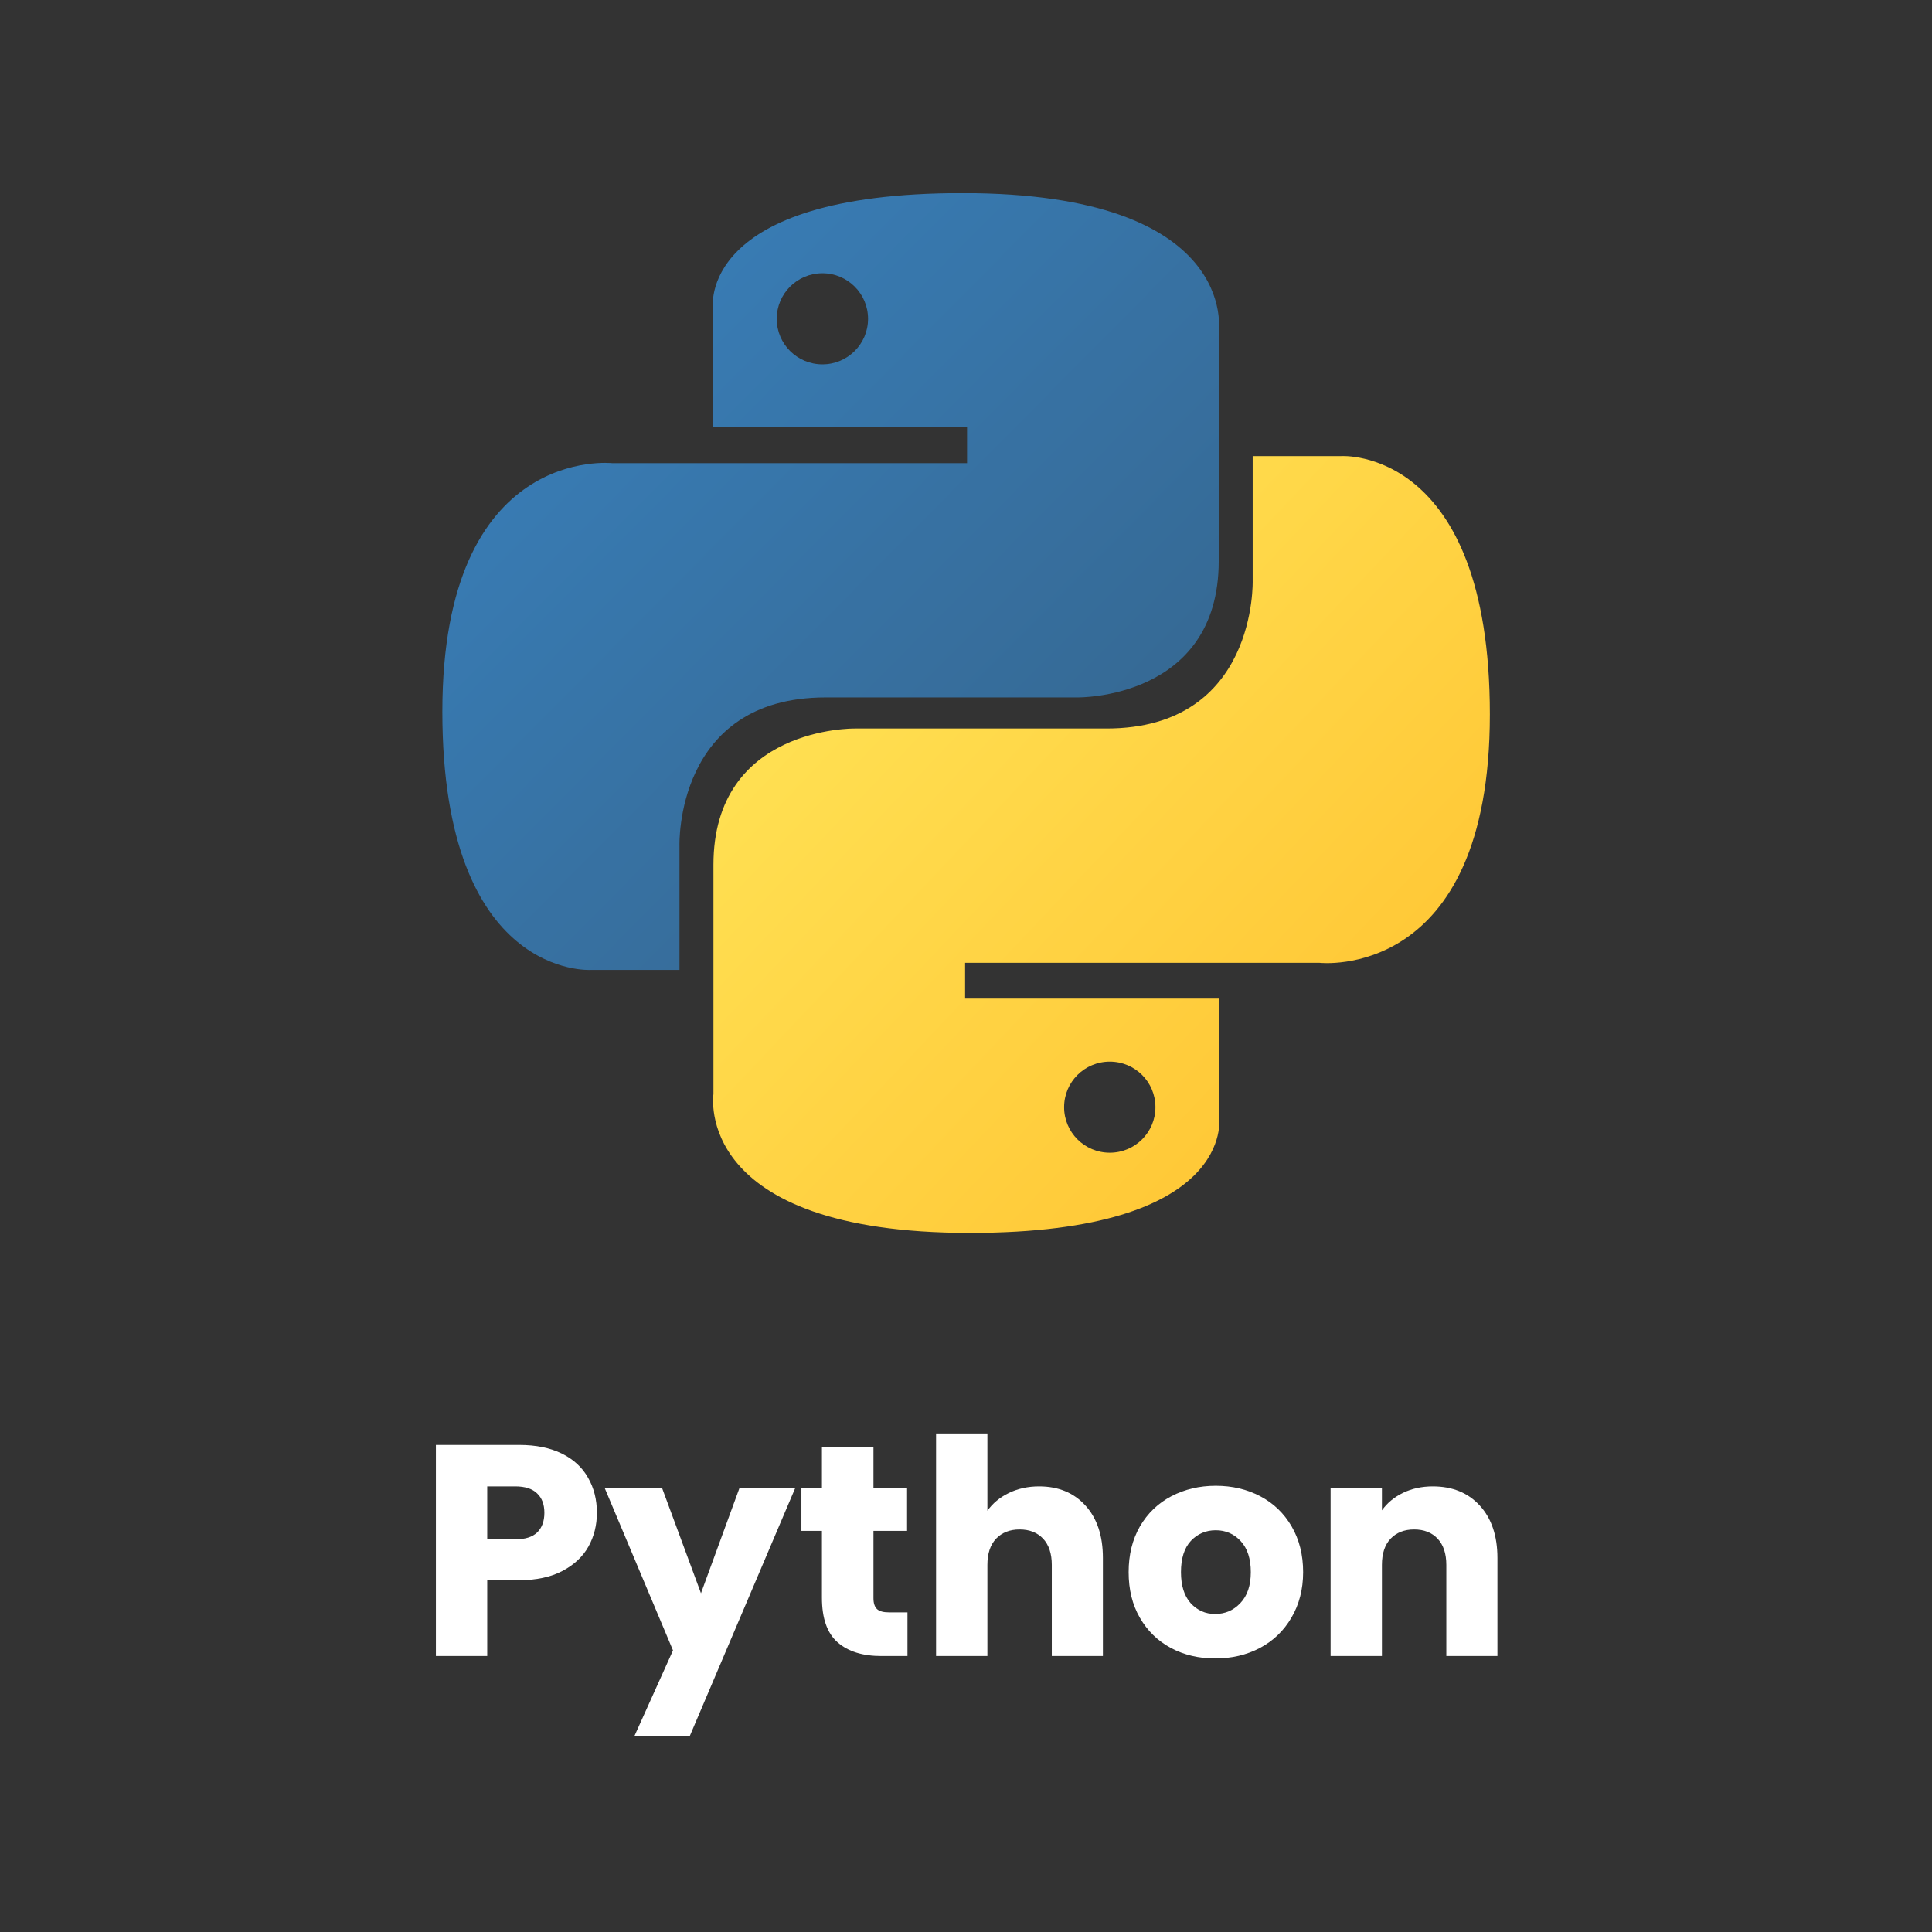 <svg xmlns="http://www.w3.org/2000/svg" xmlns:xlink="http://www.w3.org/1999/xlink" width="200" zoomAndPan="magnify" viewBox="0 0 150 150" height="200" preserveAspectRatio="xMidYMid meet" version="1.0"><rect x="0" y="0" width="150" height="150" fill="#333333" stroke="none"/><defs><g/><clipPath id="ebb9ba1bbb"><path d="M 34.309 15 L 95 15 L 95 76 L 34.309 76 Z M 34.309 15 " clip-rule="nonzero"/></clipPath><clipPath id="11181ac678"><path d="M 74.715 14.992 C 54.066 14.992 55.355 23.926 55.355 23.926 L 55.379 33.18 L 75.082 33.18 L 75.082 35.961 L 47.555 35.961 C 47.555 35.961 34.344 34.465 34.344 55.25 C 34.344 76.039 45.875 75.305 45.875 75.305 L 52.754 75.305 L 52.754 65.656 C 52.754 65.656 52.383 54.148 64.102 54.148 L 83.645 54.148 C 83.645 54.148 94.621 54.328 94.621 43.562 L 94.621 25.762 C 94.621 25.762 96.289 14.992 74.715 14.992 Z M 63.852 21.215 C 65.809 21.215 67.395 22.797 67.395 24.754 C 67.395 26.707 65.809 28.289 63.852 28.289 C 61.891 28.289 60.305 26.707 60.305 24.754 C 60.305 22.797 61.891 21.215 63.852 21.215 Z M 63.852 21.215 " clip-rule="nonzero"/></clipPath><linearGradient x1="0.004" gradientTransform="matrix(60.31, 0, 0, 60.315, 34.342, 14.991)" y1="-0.004" x2="1.028" gradientUnits="userSpaceOnUse" y2="1.012" id="f05270a164"><stop stop-opacity="1" stop-color="rgb(21.999%, 49.399%, 72.198%)" offset="0"/><stop stop-opacity="1" stop-color="rgb(21.997%, 49.384%, 72.171%)" offset="0.125"/><stop stop-opacity="1" stop-color="rgb(21.986%, 49.269%, 71.974%)" offset="0.141"/><stop stop-opacity="1" stop-color="rgb(21.967%, 49.072%, 71.634%)" offset="0.156"/><stop stop-opacity="1" stop-color="rgb(21.948%, 48.875%, 71.294%)" offset="0.172"/><stop stop-opacity="1" stop-color="rgb(21.928%, 48.679%, 70.953%)" offset="0.188"/><stop stop-opacity="1" stop-color="rgb(21.91%, 48.482%, 70.612%)" offset="0.203"/><stop stop-opacity="1" stop-color="rgb(21.89%, 48.286%, 70.271%)" offset="0.219"/><stop stop-opacity="1" stop-color="rgb(21.87%, 48.09%, 69.931%)" offset="0.234"/><stop stop-opacity="1" stop-color="rgb(21.852%, 47.893%, 69.591%)" offset="0.25"/><stop stop-opacity="1" stop-color="rgb(21.832%, 47.696%, 69.25%)" offset="0.266"/><stop stop-opacity="1" stop-color="rgb(21.814%, 47.499%, 68.909%)" offset="0.281"/><stop stop-opacity="1" stop-color="rgb(21.794%, 47.302%, 68.568%)" offset="0.297"/><stop stop-opacity="1" stop-color="rgb(21.776%, 47.105%, 68.228%)" offset="0.312"/><stop stop-opacity="1" stop-color="rgb(21.756%, 46.909%, 67.888%)" offset="0.328"/><stop stop-opacity="1" stop-color="rgb(21.736%, 46.712%, 67.546%)" offset="0.344"/><stop stop-opacity="1" stop-color="rgb(21.718%, 46.515%, 67.206%)" offset="0.359"/><stop stop-opacity="1" stop-color="rgb(21.698%, 46.32%, 66.866%)" offset="0.375"/><stop stop-opacity="1" stop-color="rgb(21.68%, 46.123%, 66.525%)" offset="0.391"/><stop stop-opacity="1" stop-color="rgb(21.66%, 45.926%, 66.185%)" offset="0.406"/><stop stop-opacity="1" stop-color="rgb(21.642%, 45.729%, 65.843%)" offset="0.422"/><stop stop-opacity="1" stop-color="rgb(21.622%, 45.532%, 65.503%)" offset="0.438"/><stop stop-opacity="1" stop-color="rgb(21.602%, 45.335%, 65.163%)" offset="0.453"/><stop stop-opacity="1" stop-color="rgb(21.584%, 45.139%, 64.822%)" offset="0.469"/><stop stop-opacity="1" stop-color="rgb(21.564%, 44.942%, 64.482%)" offset="0.484"/><stop stop-opacity="1" stop-color="rgb(21.545%, 44.745%, 64.14%)" offset="0.494"/><stop stop-opacity="1" stop-color="rgb(21.536%, 44.647%, 63.971%)" offset="0.5"/><stop stop-opacity="1" stop-color="rgb(21.526%, 44.548%, 63.8%)" offset="0.506"/><stop stop-opacity="1" stop-color="rgb(21.516%, 44.45%, 63.631%)" offset="0.516"/><stop stop-opacity="1" stop-color="rgb(21.506%, 44.353%, 63.46%)" offset="0.531"/><stop stop-opacity="1" stop-color="rgb(21.487%, 44.156%, 63.12%)" offset="0.547"/><stop stop-opacity="1" stop-color="rgb(21.468%, 43.959%, 62.778%)" offset="0.562"/><stop stop-opacity="1" stop-color="rgb(21.449%, 43.762%, 62.437%)" offset="0.578"/><stop stop-opacity="1" stop-color="rgb(21.429%, 43.565%, 62.097%)" offset="0.594"/><stop stop-opacity="1" stop-color="rgb(21.411%, 43.369%, 61.757%)" offset="0.609"/><stop stop-opacity="1" stop-color="rgb(21.391%, 43.172%, 61.417%)" offset="0.625"/><stop stop-opacity="1" stop-color="rgb(21.371%, 42.975%, 61.075%)" offset="0.641"/><stop stop-opacity="1" stop-color="rgb(21.353%, 42.778%, 60.735%)" offset="0.656"/><stop stop-opacity="1" stop-color="rgb(21.333%, 42.583%, 60.394%)" offset="0.672"/><stop stop-opacity="1" stop-color="rgb(21.315%, 42.386%, 60.054%)" offset="0.688"/><stop stop-opacity="1" stop-color="rgb(21.295%, 42.189%, 59.714%)" offset="0.703"/><stop stop-opacity="1" stop-color="rgb(21.277%, 41.992%, 59.372%)" offset="0.719"/><stop stop-opacity="1" stop-color="rgb(21.257%, 41.795%, 59.032%)" offset="0.734"/><stop stop-opacity="1" stop-color="rgb(21.237%, 41.599%, 58.691%)" offset="0.75"/><stop stop-opacity="1" stop-color="rgb(21.219%, 41.402%, 58.351%)" offset="0.766"/><stop stop-opacity="1" stop-color="rgb(21.204%, 41.251%, 58.09%)" offset="0.781"/><stop stop-opacity="1" stop-color="rgb(21.199%, 41.199%, 57.999%)" offset="0.812"/><stop stop-opacity="1" stop-color="rgb(21.199%, 41.199%, 57.999%)" offset="0.875"/><stop stop-opacity="1" stop-color="rgb(21.199%, 41.199%, 57.999%)" offset="1"/></linearGradient><clipPath id="cafb9caebf"><path d="M 55 35 L 115.68 35 L 115.68 95.746 L 55 95.746 Z M 55 35 " clip-rule="nonzero"/></clipPath><clipPath id="bc0f5926ac"><path d="M 75.301 95.723 C 95.945 95.723 94.656 86.785 94.656 86.785 L 94.633 77.531 L 74.93 77.531 L 74.93 74.754 L 102.461 74.754 C 102.461 74.754 115.672 76.246 115.672 55.461 C 115.672 34.672 104.141 35.41 104.141 35.41 L 97.258 35.41 L 97.258 45.055 C 97.258 45.055 97.629 56.562 85.91 56.562 L 66.367 56.562 C 66.367 56.562 55.391 56.387 55.391 67.152 L 55.391 84.949 C 55.391 84.949 53.723 95.723 75.301 95.723 Z M 86.164 89.496 C 84.203 89.496 82.617 87.914 82.617 85.961 C 82.617 84.004 84.203 82.426 86.164 82.426 C 88.125 82.426 89.707 84.004 89.707 85.961 C 89.707 87.914 88.125 89.496 86.164 89.496 Z M 86.164 89.496 " clip-rule="nonzero"/></clipPath><linearGradient x1="-0.033" gradientTransform="matrix(60.312, 0, 0, 60.315, 55.36, 35.407)" y1="-0.006" x2="1.014" gradientUnits="userSpaceOnUse" y2="0.985" id="d695874479"><stop stop-opacity="1" stop-color="rgb(100%, 87.799%, 32.199%)" offset="0"/><stop stop-opacity="1" stop-color="rgb(100%, 87.799%, 32.199%)" offset="0.125"/><stop stop-opacity="1" stop-color="rgb(100%, 87.799%, 32.199%)" offset="0.188"/><stop stop-opacity="1" stop-color="rgb(100%, 87.759%, 32.153%)" offset="0.219"/><stop stop-opacity="1" stop-color="rgb(100%, 87.59%, 31.96%)" offset="0.234"/><stop stop-opacity="1" stop-color="rgb(100%, 87.332%, 31.662%)" offset="0.25"/><stop stop-opacity="1" stop-color="rgb(100%, 87.074%, 31.366%)" offset="0.266"/><stop stop-opacity="1" stop-color="rgb(100%, 86.816%, 31.068%)" offset="0.281"/><stop stop-opacity="1" stop-color="rgb(100%, 86.559%, 30.772%)" offset="0.297"/><stop stop-opacity="1" stop-color="rgb(100%, 86.301%, 30.475%)" offset="0.312"/><stop stop-opacity="1" stop-color="rgb(100%, 86.041%, 30.177%)" offset="0.328"/><stop stop-opacity="1" stop-color="rgb(100%, 85.783%, 29.881%)" offset="0.344"/><stop stop-opacity="1" stop-color="rgb(100%, 85.526%, 29.584%)" offset="0.359"/><stop stop-opacity="1" stop-color="rgb(100%, 85.268%, 29.288%)" offset="0.375"/><stop stop-opacity="1" stop-color="rgb(100%, 85.01%, 28.99%)" offset="0.391"/><stop stop-opacity="1" stop-color="rgb(100%, 84.752%, 28.694%)" offset="0.406"/><stop stop-opacity="1" stop-color="rgb(100%, 84.494%, 28.397%)" offset="0.422"/><stop stop-opacity="1" stop-color="rgb(100%, 84.236%, 28.101%)" offset="0.438"/><stop stop-opacity="1" stop-color="rgb(100%, 83.978%, 27.803%)" offset="0.453"/><stop stop-opacity="1" stop-color="rgb(100%, 83.72%, 27.505%)" offset="0.469"/><stop stop-opacity="1" stop-color="rgb(100%, 83.461%, 27.209%)" offset="0.483"/><stop stop-opacity="1" stop-color="rgb(100%, 83.333%, 27.061%)" offset="0.484"/><stop stop-opacity="1" stop-color="rgb(100%, 83.203%, 26.912%)" offset="0.5"/><stop stop-opacity="1" stop-color="rgb(100%, 82.945%, 26.616%)" offset="0.516"/><stop stop-opacity="1" stop-color="rgb(100%, 82.687%, 26.318%)" offset="0.517"/><stop stop-opacity="1" stop-color="rgb(100%, 82.559%, 26.17%)" offset="0.531"/><stop stop-opacity="1" stop-color="rgb(100%, 82.43%, 26.022%)" offset="0.547"/><stop stop-opacity="1" stop-color="rgb(100%, 82.172%, 25.725%)" offset="0.562"/><stop stop-opacity="1" stop-color="rgb(100%, 81.914%, 25.429%)" offset="0.578"/><stop stop-opacity="1" stop-color="rgb(100%, 81.656%, 25.131%)" offset="0.594"/><stop stop-opacity="1" stop-color="rgb(100%, 81.398%, 24.835%)" offset="0.609"/><stop stop-opacity="1" stop-color="rgb(100%, 81.139%, 24.538%)" offset="0.625"/><stop stop-opacity="1" stop-color="rgb(100%, 80.881%, 24.24%)" offset="0.641"/><stop stop-opacity="1" stop-color="rgb(100%, 80.623%, 23.944%)" offset="0.656"/><stop stop-opacity="1" stop-color="rgb(100%, 80.365%, 23.647%)" offset="0.672"/><stop stop-opacity="1" stop-color="rgb(100%, 80.107%, 23.351%)" offset="0.688"/><stop stop-opacity="1" stop-color="rgb(100%, 79.849%, 23.053%)" offset="0.703"/><stop stop-opacity="1" stop-color="rgb(100%, 79.591%, 22.757%)" offset="0.719"/><stop stop-opacity="1" stop-color="rgb(100%, 79.333%, 22.459%)" offset="0.734"/><stop stop-opacity="1" stop-color="rgb(100%, 79.076%, 22.163%)" offset="0.75"/><stop stop-opacity="1" stop-color="rgb(100%, 78.816%, 21.866%)" offset="0.766"/><stop stop-opacity="1" stop-color="rgb(100%, 78.558%, 21.568%)" offset="0.781"/><stop stop-opacity="1" stop-color="rgb(100%, 78.3%, 21.272%)" offset="0.797"/><stop stop-opacity="1" stop-color="rgb(100%, 78.043%, 20.975%)" offset="0.812"/><stop stop-opacity="1" stop-color="rgb(100%, 77.785%, 20.679%)" offset="0.828"/><stop stop-opacity="1" stop-color="rgb(100%, 77.527%, 20.381%)" offset="0.844"/><stop stop-opacity="1" stop-color="rgb(100%, 77.269%, 20.085%)" offset="0.859"/><stop stop-opacity="1" stop-color="rgb(100%, 77.011%, 19.788%)" offset="0.875"/><stop stop-opacity="1" stop-color="rgb(100%, 76.753%, 19.492%)" offset="0.891"/><stop stop-opacity="1" stop-color="rgb(100%, 76.561%, 19.27%)" offset="0.906"/><stop stop-opacity="1" stop-color="rgb(100%, 76.5%, 19.199%)" offset="0.938"/><stop stop-opacity="1" stop-color="rgb(100%, 76.5%, 19.199%)" offset="1"/></linearGradient></defs><g clip-path="url(#ebb9ba1bbb)"><g clip-path="url(#11181ac678)"><path fill="url(#f05270a164)" d="M 34.344 15 L 34.344 76.039 L 96.289 76.039 L 96.289 15 Z M 34.344 15 " fill-rule="nonzero"/></g></g><g clip-path="url(#cafb9caebf)"><g clip-path="url(#bc0f5926ac)"><path fill="url(#d695874479)" d="M 53.723 34.672 L 53.723 95.723 L 115.672 95.723 L 115.672 34.672 Z M 53.723 34.672 " fill-rule="nonzero"/></g></g><g fill="#ffffff" fill-opacity="1"><g transform="translate(32.39, 128.574)"><g><path d="M 13.953 -11.125 C 13.953 -10.164 13.734 -9.289 13.297 -8.5 C 12.859 -7.719 12.188 -7.086 11.281 -6.609 C 10.375 -6.129 9.254 -5.891 7.922 -5.891 L 5.438 -5.891 L 5.438 0 L 1.453 0 L 1.453 -16.391 L 7.922 -16.391 C 9.223 -16.391 10.328 -16.164 11.234 -15.719 C 12.141 -15.27 12.816 -14.645 13.266 -13.844 C 13.723 -13.051 13.953 -12.145 13.953 -11.125 Z M 7.609 -9.062 C 8.379 -9.062 8.945 -9.238 9.312 -9.594 C 9.688 -9.957 9.875 -10.469 9.875 -11.125 C 9.875 -11.77 9.688 -12.27 9.312 -12.625 C 8.945 -12.988 8.379 -13.172 7.609 -13.172 L 5.438 -13.172 L 5.438 -9.062 Z M 7.609 -9.062 "/></g></g></g><g fill="#ffffff" fill-opacity="1"><g transform="translate(46.97, 128.574)"><g><path d="M 14.766 -13.031 L 6.594 6.188 L 2.297 6.188 L 5.281 -0.438 L -0.016 -13.031 L 4.438 -13.031 L 7.453 -4.875 L 10.438 -13.031 Z M 14.766 -13.031 "/></g></g></g><g fill="#ffffff" fill-opacity="1"><g transform="translate(61.737, 128.574)"><g><path d="M 8.719 -3.391 L 8.719 0 L 6.688 0 C 5.238 0 4.109 -0.352 3.297 -1.062 C 2.484 -1.77 2.078 -2.926 2.078 -4.531 L 2.078 -9.719 L 0.484 -9.719 L 0.484 -13.031 L 2.078 -13.031 L 2.078 -16.219 L 6.078 -16.219 L 6.078 -13.031 L 8.688 -13.031 L 8.688 -9.719 L 6.078 -9.719 L 6.078 -4.484 C 6.078 -4.098 6.172 -3.816 6.359 -3.641 C 6.547 -3.473 6.852 -3.391 7.281 -3.391 Z M 8.719 -3.391 "/></g></g></g><g fill="#ffffff" fill-opacity="1"><g transform="translate(71.223, 128.574)"><g><path d="M 9.453 -13.172 C 10.953 -13.172 12.148 -12.676 13.047 -11.688 C 13.953 -10.695 14.406 -9.336 14.406 -7.609 L 14.406 0 L 10.438 0 L 10.438 -7.078 C 10.438 -7.953 10.211 -8.629 9.766 -9.109 C 9.316 -9.586 8.707 -9.828 7.938 -9.828 C 7.176 -9.828 6.566 -9.586 6.109 -9.109 C 5.66 -8.629 5.438 -7.953 5.438 -7.078 L 5.438 0 L 1.453 0 L 1.453 -17.281 L 5.438 -17.281 L 5.438 -11.281 C 5.844 -11.852 6.395 -12.312 7.094 -12.656 C 7.801 -13 8.586 -13.172 9.453 -13.172 Z M 9.453 -13.172 "/></g></g></g><g fill="#ffffff" fill-opacity="1"><g transform="translate(86.971, 128.574)"><g><path d="M 7.375 0.188 C 6.102 0.188 4.957 -0.082 3.938 -0.625 C 2.914 -1.176 2.113 -1.957 1.531 -2.969 C 0.945 -3.977 0.656 -5.16 0.656 -6.516 C 0.656 -7.859 0.945 -9.039 1.531 -10.062 C 2.125 -11.082 2.938 -11.863 3.969 -12.406 C 5 -12.945 6.148 -13.219 7.422 -13.219 C 8.703 -13.219 9.852 -12.945 10.875 -12.406 C 11.906 -11.863 12.719 -11.082 13.312 -10.062 C 13.906 -9.039 14.203 -7.859 14.203 -6.516 C 14.203 -5.18 13.898 -4.004 13.297 -2.984 C 12.703 -1.961 11.883 -1.176 10.844 -0.625 C 9.812 -0.082 8.656 0.188 7.375 0.188 Z M 7.375 -3.266 C 8.145 -3.266 8.797 -3.547 9.328 -4.109 C 9.867 -4.672 10.141 -5.473 10.141 -6.516 C 10.141 -7.555 9.879 -8.359 9.359 -8.922 C 8.836 -9.484 8.191 -9.766 7.422 -9.766 C 6.648 -9.766 6.004 -9.488 5.484 -8.938 C 4.973 -8.383 4.719 -7.578 4.719 -6.516 C 4.719 -5.473 4.969 -4.672 5.469 -4.109 C 5.977 -3.547 6.613 -3.266 7.375 -3.266 Z M 7.375 -3.266 "/></g></g></g><g fill="#ffffff" fill-opacity="1"><g transform="translate(101.854, 128.574)"><g><path d="M 9.391 -13.172 C 10.91 -13.172 12.125 -12.676 13.031 -11.688 C 13.945 -10.695 14.406 -9.336 14.406 -7.609 L 14.406 0 L 10.438 0 L 10.438 -7.078 C 10.438 -7.953 10.211 -8.629 9.766 -9.109 C 9.316 -9.586 8.707 -9.828 7.938 -9.828 C 7.176 -9.828 6.566 -9.586 6.109 -9.109 C 5.66 -8.629 5.438 -7.953 5.438 -7.078 L 5.438 0 L 1.453 0 L 1.453 -13.031 L 5.438 -13.031 L 5.438 -11.312 C 5.844 -11.883 6.391 -12.336 7.078 -12.672 C 7.766 -13.004 8.535 -13.172 9.391 -13.172 Z M 9.391 -13.172 "/></g></g></g></svg>